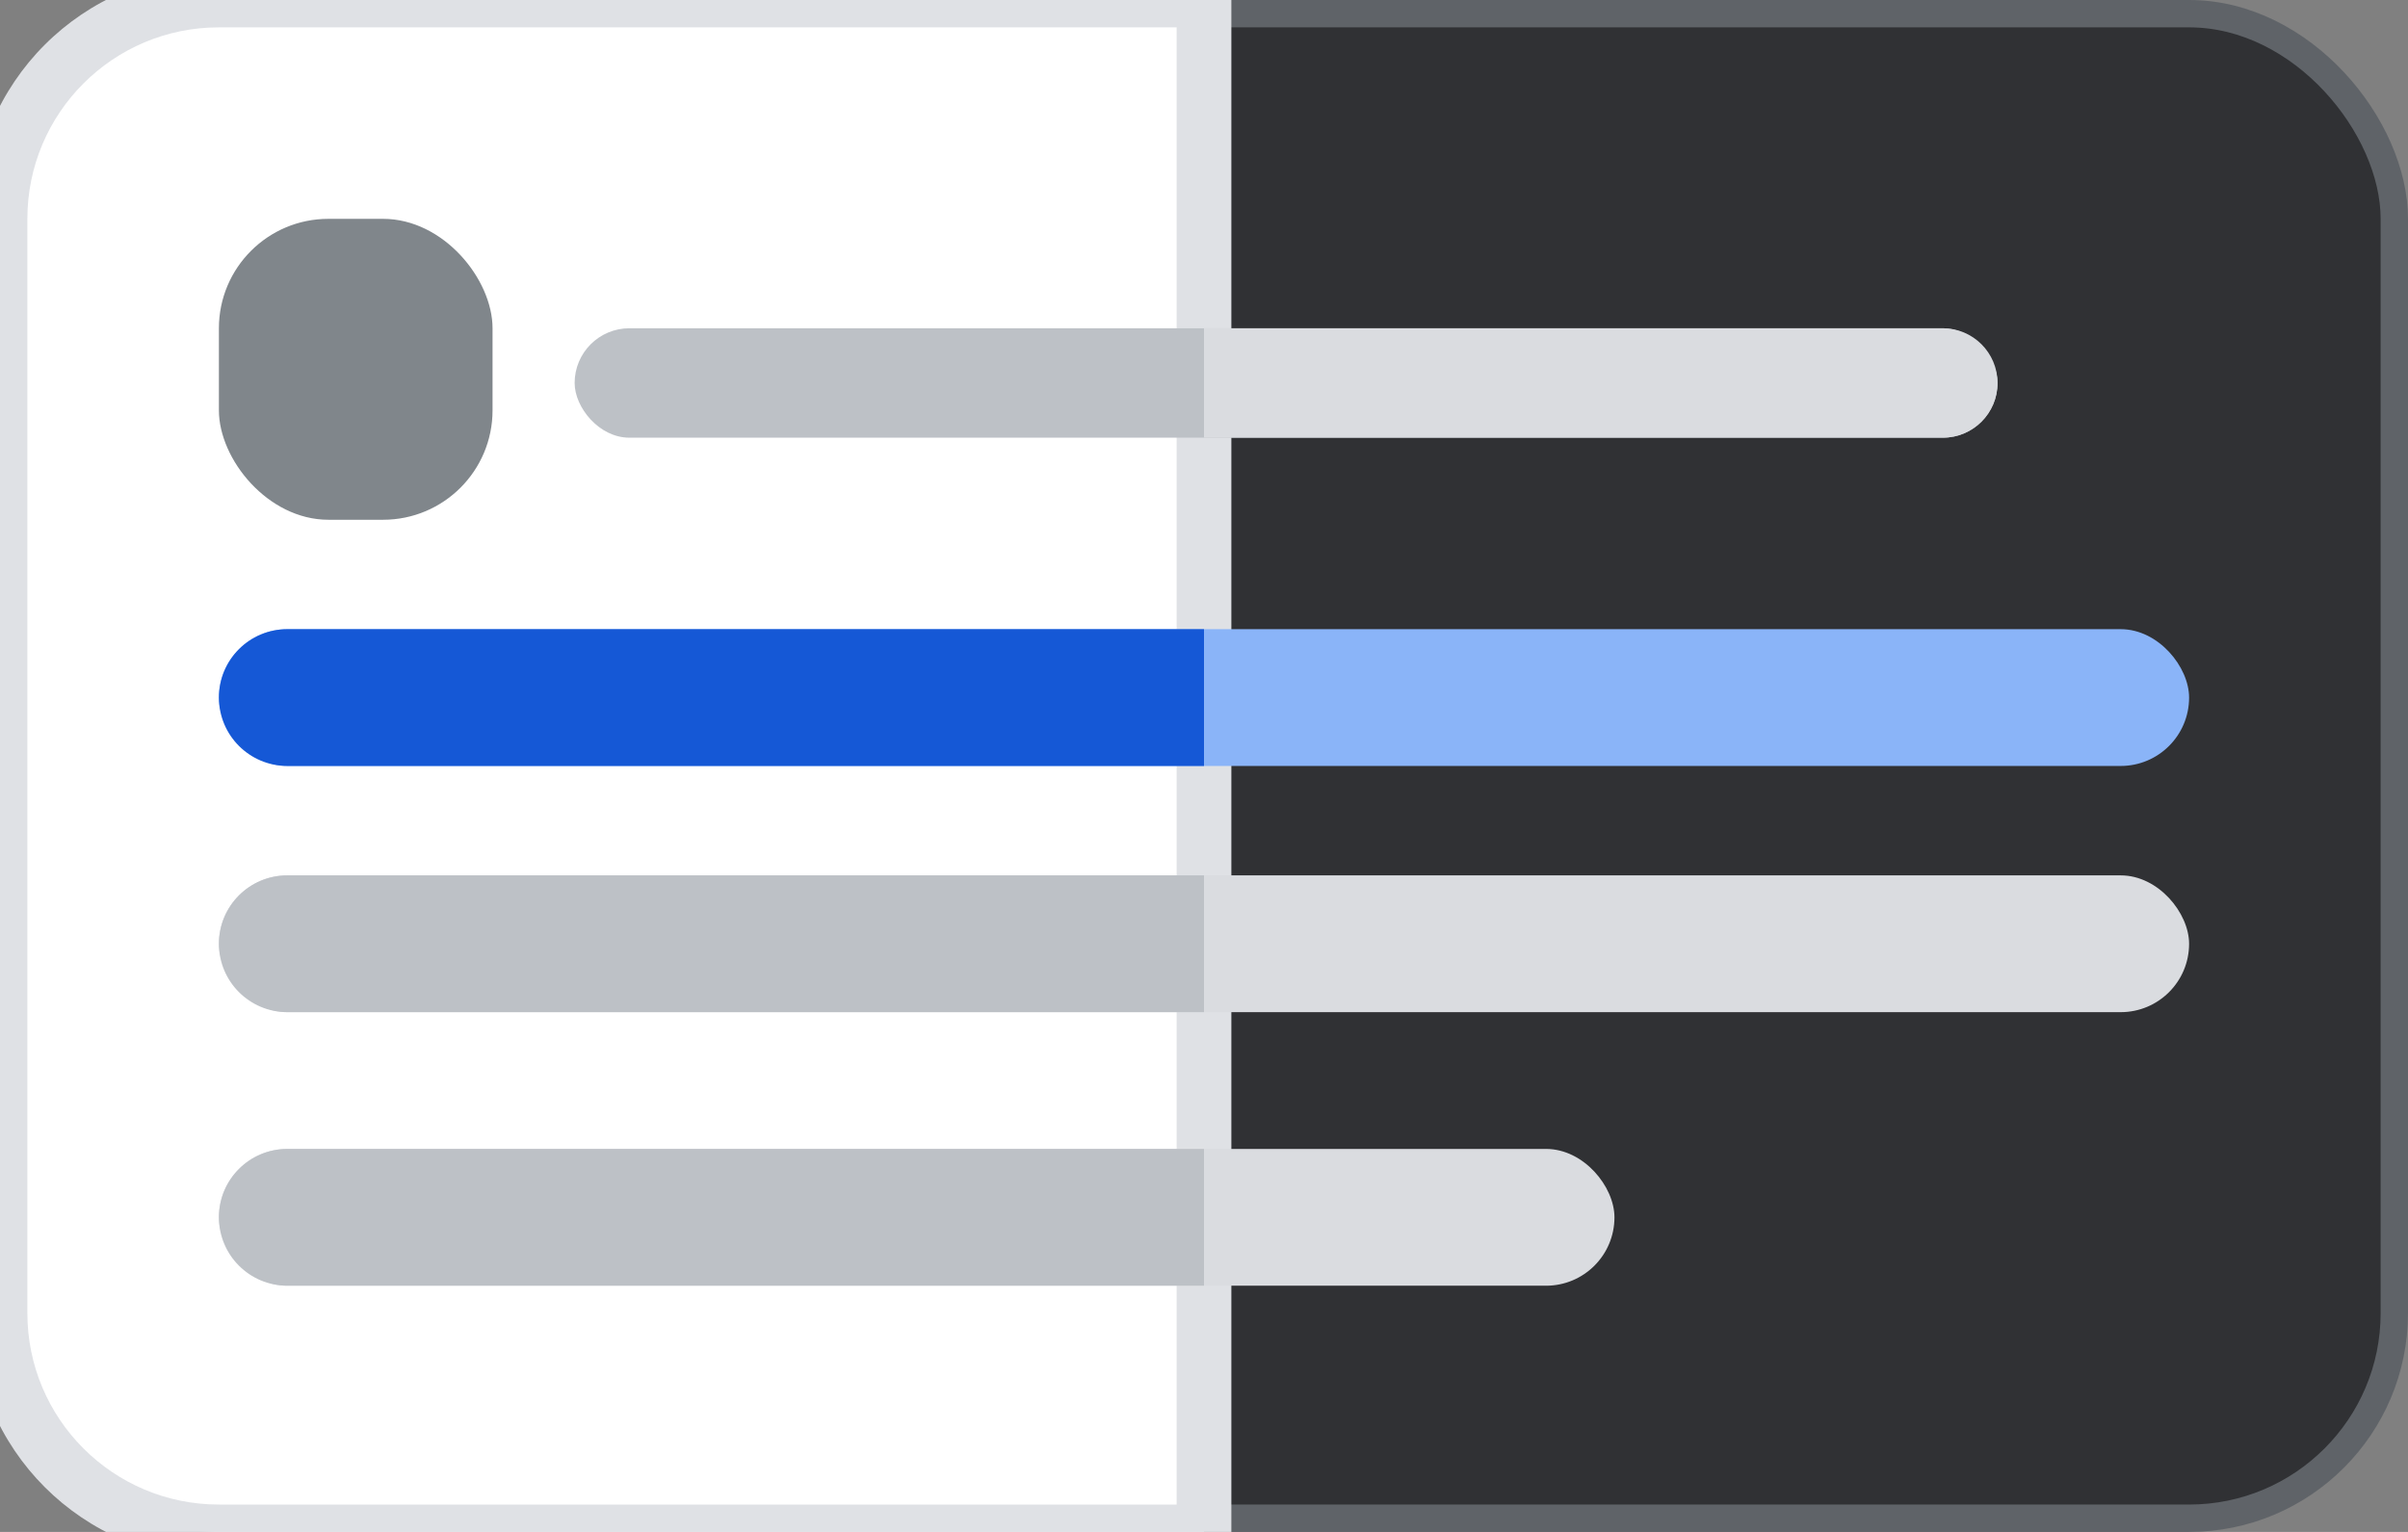 <svg width="88" height="56" viewBox="0 0 88 56" fill="none" xmlns="http://www.w3.org/2000/svg">
<rect x="0" y="0" width="88" height="56" fill="#808080" stroke="none"/>
<rect x="0.5" y="0.5" width="87" height="55" rx="7.5" fill="#303134"/>
<rect x="0.5" y="0.5" width="87" height="55" rx="7.5" stroke="#5F6368"/>
<path d="M0 8C0 3.582 3.582 0 8 0H44V56H8C3.582 56 0 52.418 0 48V8Z" fill="white"/>
<path d="M44 0H45V-1H44V0ZM44 56V57H45V56H44ZM8 1H44V-1H8V1ZM43 0V56H45V0H43ZM44 55H8V57H44V55ZM1 48V8H-1V48H1ZM8 55C4.134 55 1 51.866 1 48H-1C-1 52.971 3.029 57 8 57V55ZM8 -1C3.029 -1 -1 3.029 -1 8H1C1 4.134 4.134 1 8 1V-1Z" fill="#DFE1E5"/>
<rect x="8" y="8" width="10" height="11" rx="4" fill="#80868B"/>
<rect x="21" y="12" width="52" height="4" rx="2" fill="#BDC1C6"/>
<path d="M44 12H71C72.105 12 73 12.895 73 14V14C73 15.105 72.105 16 71 16H44V12Z" fill="#DADCE0"/>
<rect x="8" y="32" width="72" height="5" rx="2.5" fill="#DADCE0"/>
<rect x="8" y="42" width="51" height="5" rx="2.5" fill="#DADCE0"/>
<rect x="8" y="23" width="72" height="5" rx="2.5" fill="#8AB4F8"/>
<path d="M8 25.5C8 24.119 9.119 23 10.5 23H44V28H10.5C9.119 28 8 26.881 8 25.5V25.5Z" fill="#1558D6"/>
<path d="M8 34.5C8 33.119 9.119 32 10.5 32H44V37H10.5C9.119 37 8 35.881 8 34.5V34.5Z" fill="#BDC1C6"/>
<path d="M8 44.5C8 43.119 9.119 42 10.5 42H44V47H10.5C9.119 47 8 45.881 8 44.5V44.5Z" fill="#BDC1C6"/>
</svg>
